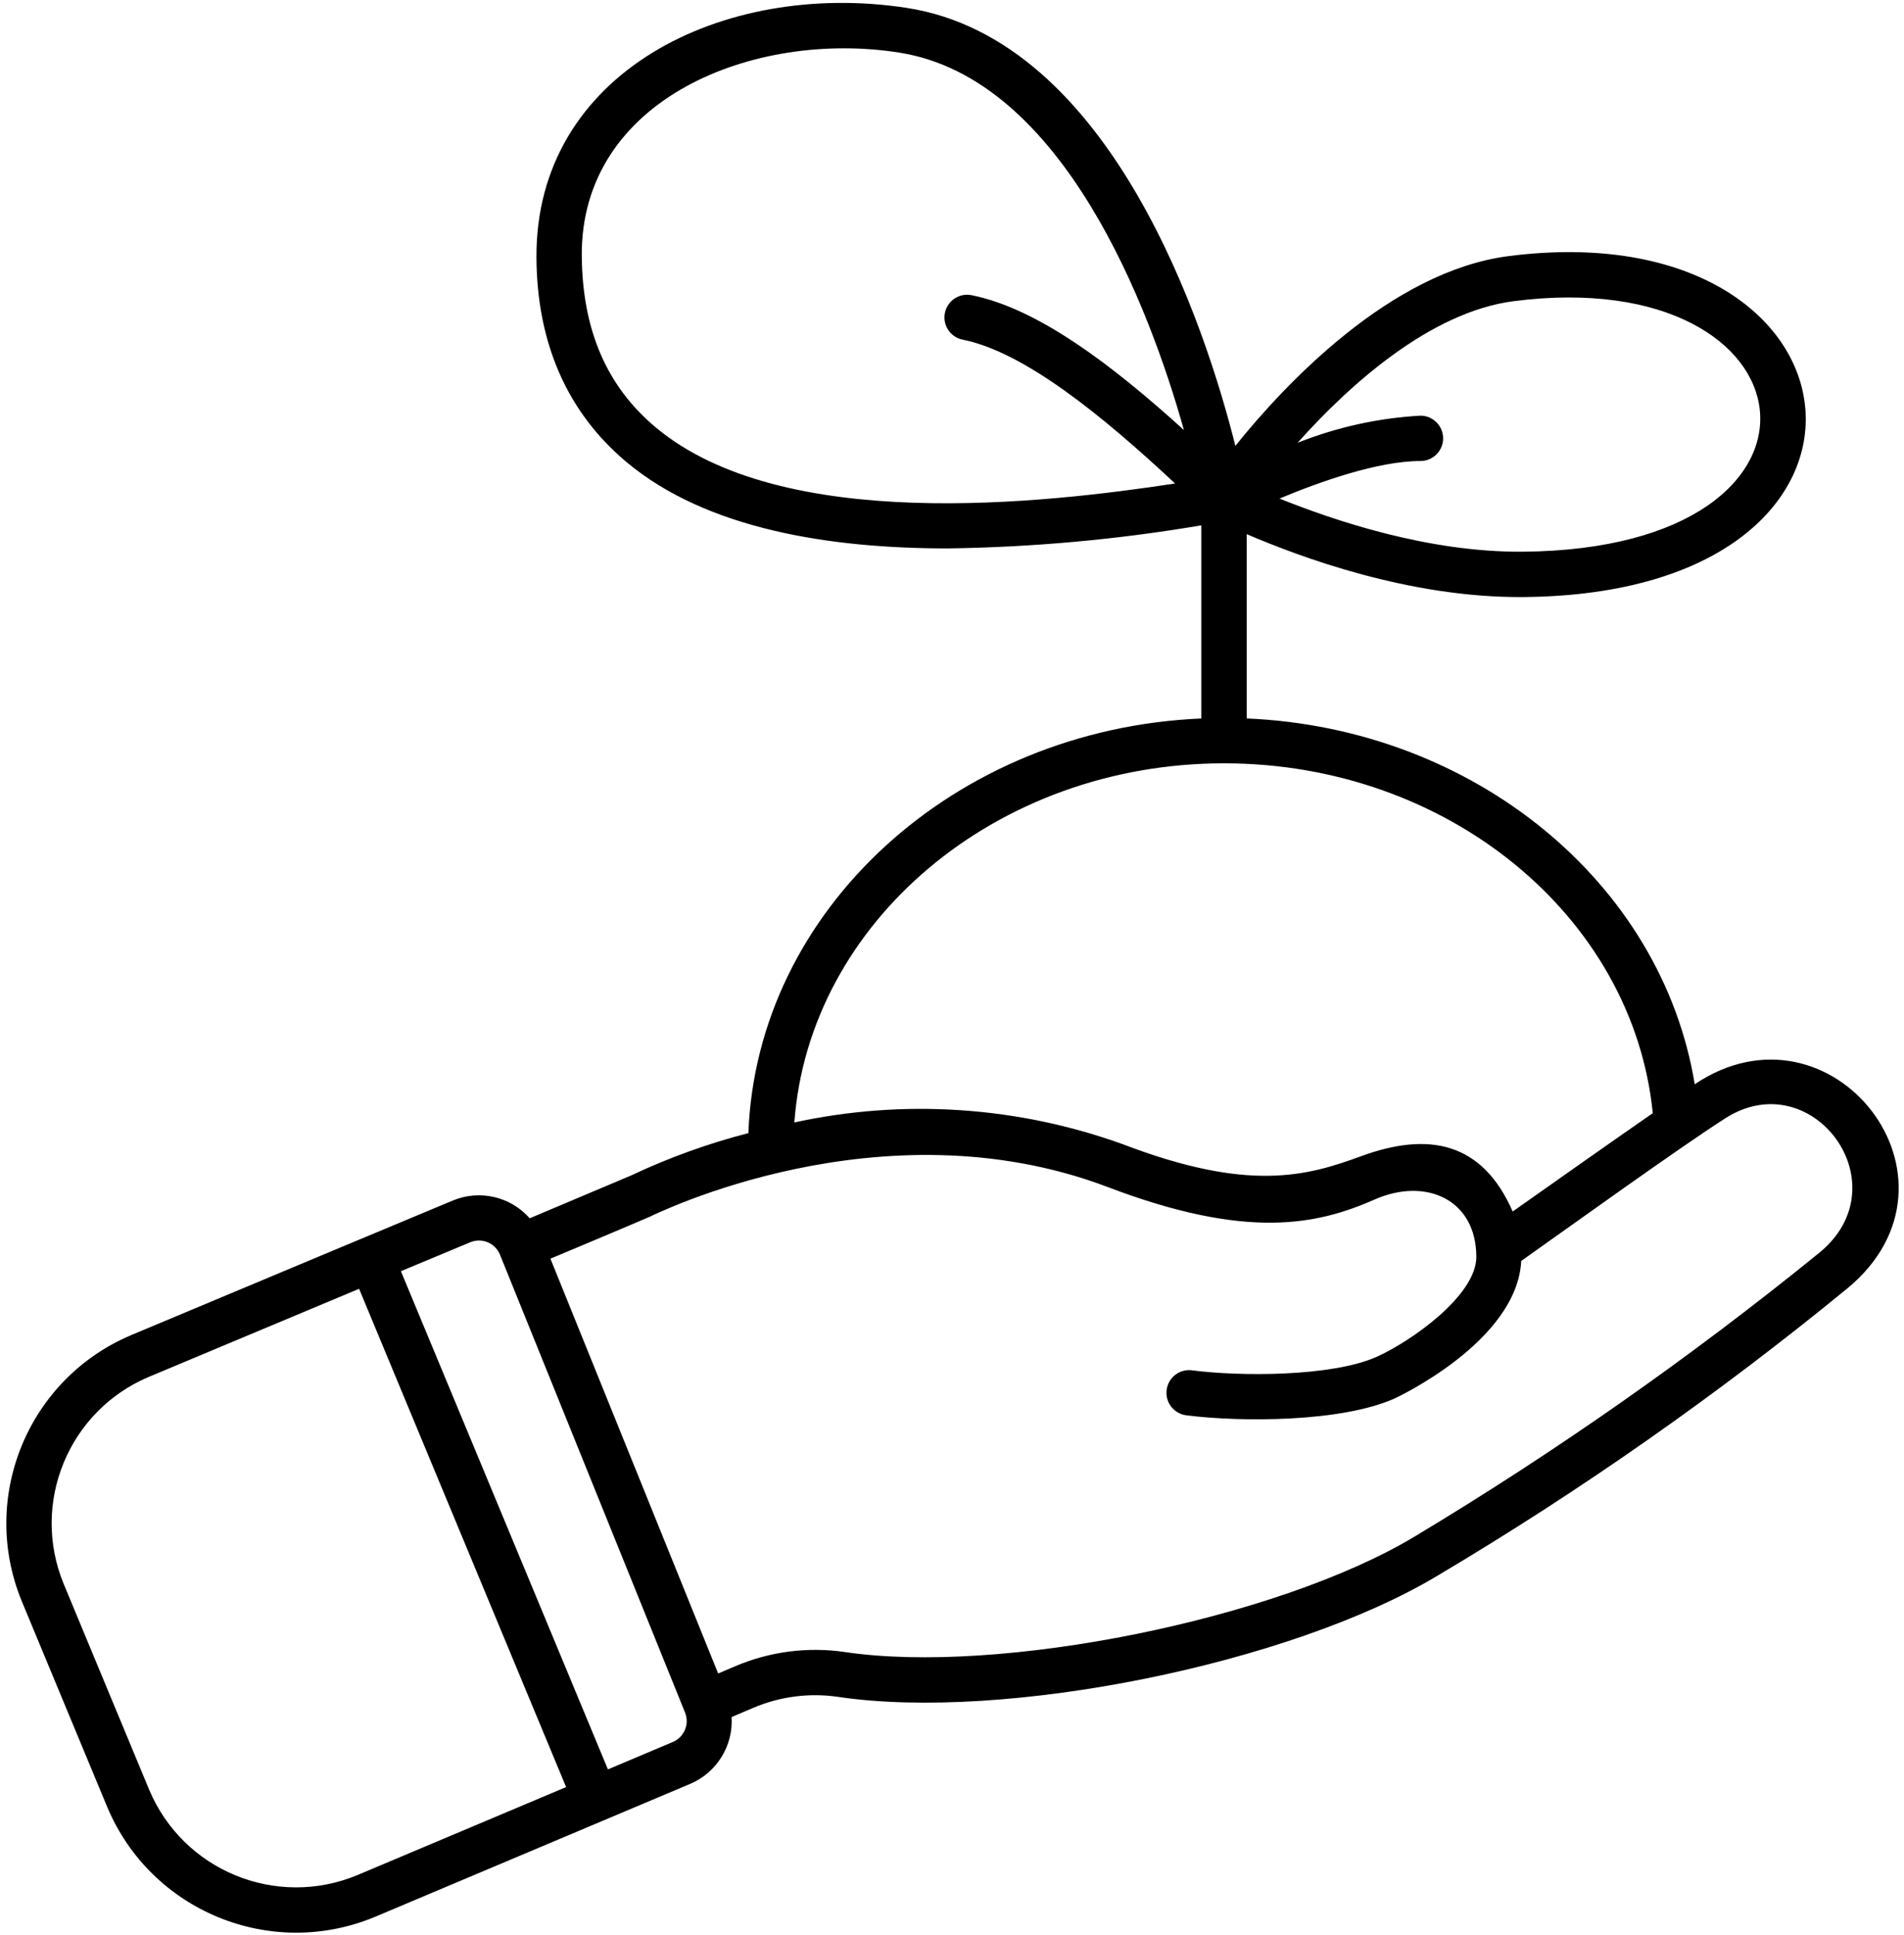 <?xml version="1.0" encoding="UTF-8"?>
<!-- Generated by Pixelmator Pro 3.4.3 -->
<svg width="126" height="128" viewBox="0 0 126 128" xmlns="http://www.w3.org/2000/svg">
    <g id="Group">
        <g id="g1">
            <path id="Path" fill="#000000" stroke="none" d="M 49.525 74.965 C 46.857 75.652 44.26 76.589 41.768 77.765 L 35.053 80.6 C 33.786 79.159 31.742 78.686 29.97 79.423 C 26.561 80.839 16.812 84.923 8.694 88.323 C 1.845 91.21 -1.391 99.082 1.448 105.951 L 7.1 119.557 C 9.997 126.443 17.918 129.689 24.814 126.816 L 45.7 118.007 C 47.443 117.255 48.529 115.492 48.415 113.597 L 49.85 112.987 C 51.61 112.238 53.542 111.986 55.435 112.258 C 66.457 113.909 85.372 110.093 95.119 104.251 C 104.631 98.603 113.703 92.245 122.259 85.232 C 130.954 78.042 121.215 65.642 112.151 71.732 C 109.965 58.394 97.551 48.173 82.502 47.532 L 82.502 35.338 C 86.011 36.843 93.268 39.562 100.81 39.5 C 127.522 39.282 124.17 13.817 99.824 16.945 C 92.069 17.945 85.058 25.38 81.753 29.497 C 79.793 21.689 73.594 2.587 59.963 0.515 C 47.84 -1.328 35.441 4.8 35.5 17.025 C 35.528 22.77 37.594 27.325 41.445 30.557 C 46.768 35.024 54.955 36.282 62.708 36.282 C 68.336 36.206 73.95 35.696 79.5 34.756 L 79.5 47.534 C 63.18 48.228 50.078 60.185 49.525 74.965 Z M 94 30.5 C 94.828 30.5 95.5 29.828 95.5 29 C 95.5 28.172 94.828 27.5 94 27.5 C 91.212 27.656 88.467 28.262 85.872 29.293 C 89.267 25.493 94.635 20.635 100.178 19.924 C 120.378 17.332 123.19 36.29 100.808 36.5 C 94.508 36.559 88.236 34.415 84.672 32.984 C 87.318 31.879 91.18 30.5 94 30.5 Z M 63.706 22.471 C 67.79 23.288 72.949 27.491 77.762 31.988 C 69.05 33.308 51.769 35.305 43.374 28.259 C 40.174 25.572 38.552 21.882 38.5 16.976 C 38.389 6.512 49.95 1.956 59.539 3.485 C 70.364 5.212 76.091 20.418 78.347 28.449 C 73.516 24.068 68.64 20.398 64.294 19.529 C 63.482 19.367 62.691 19.894 62.529 20.706 C 62.367 21.518 62.894 22.309 63.706 22.471 Z M 23.65 124.053 C 18.286 126.286 12.126 123.761 9.872 118.406 L 4.219 104.8 C 2.009 99.458 4.526 93.334 9.854 91.09 C 14.454 89.163 19.569 87.019 23.763 85.265 L 37.463 118.23 Z M 44.53 115.244 L 40.23 117.06 L 26.53 84.1 C 28.486 83.283 30.092 82.613 31.117 82.187 C 31.486 82.032 31.901 82.032 32.271 82.185 C 32.641 82.338 32.934 82.633 33.085 83.003 L 45.335 113.303 C 45.64 114.061 45.282 114.924 44.53 115.244 Z M 114.184 73.979 C 119.94 70.307 125.923 78.392 120.376 82.896 C 111.897 89.781 102.941 96.057 93.576 101.679 C 84.476 107.132 66.15 110.835 55.876 109.29 C 53.437 108.94 50.95 109.263 48.681 110.224 L 47.525 110.715 L 36.425 83.271 C 36.425 83.271 41.345 81.214 42.976 80.507 C 43.335 80.351 58.292 72.876 73.237 78.507 C 82.543 82.063 87.177 81.025 90.979 79.353 C 94.337 77.876 97.689 79.341 97.698 83.146 C 97.704 85.724 93.318 88.782 91.083 89.774 C 88.139 91.081 82.066 91.074 78.888 90.658 C 78.066 90.55 77.313 91.128 77.205 91.95 C 77.097 92.772 77.675 93.525 78.497 93.633 C 82.082 94.091 88.777 94.1 92.297 92.517 C 92.379 92.48 100.397 88.762 100.669 83.422 C 103.744 81.25 111.181 75.893 114.184 73.979 Z M 81 50.5 C 95.787 50.5 108.07 60.6 109.375 73.644 C 106.401 75.71 102.575 78.405 100.104 80.152 C 98.079 75.522 94.51 74.863 90.065 76.495 C 86.465 77.818 82.632 78.885 74.313 75.703 C 67.345 73.187 59.808 72.686 52.568 74.259 C 53.538 61.013 65.915 50.5 81 50.5 Z"/>
        </g>
    </g>
</svg>
